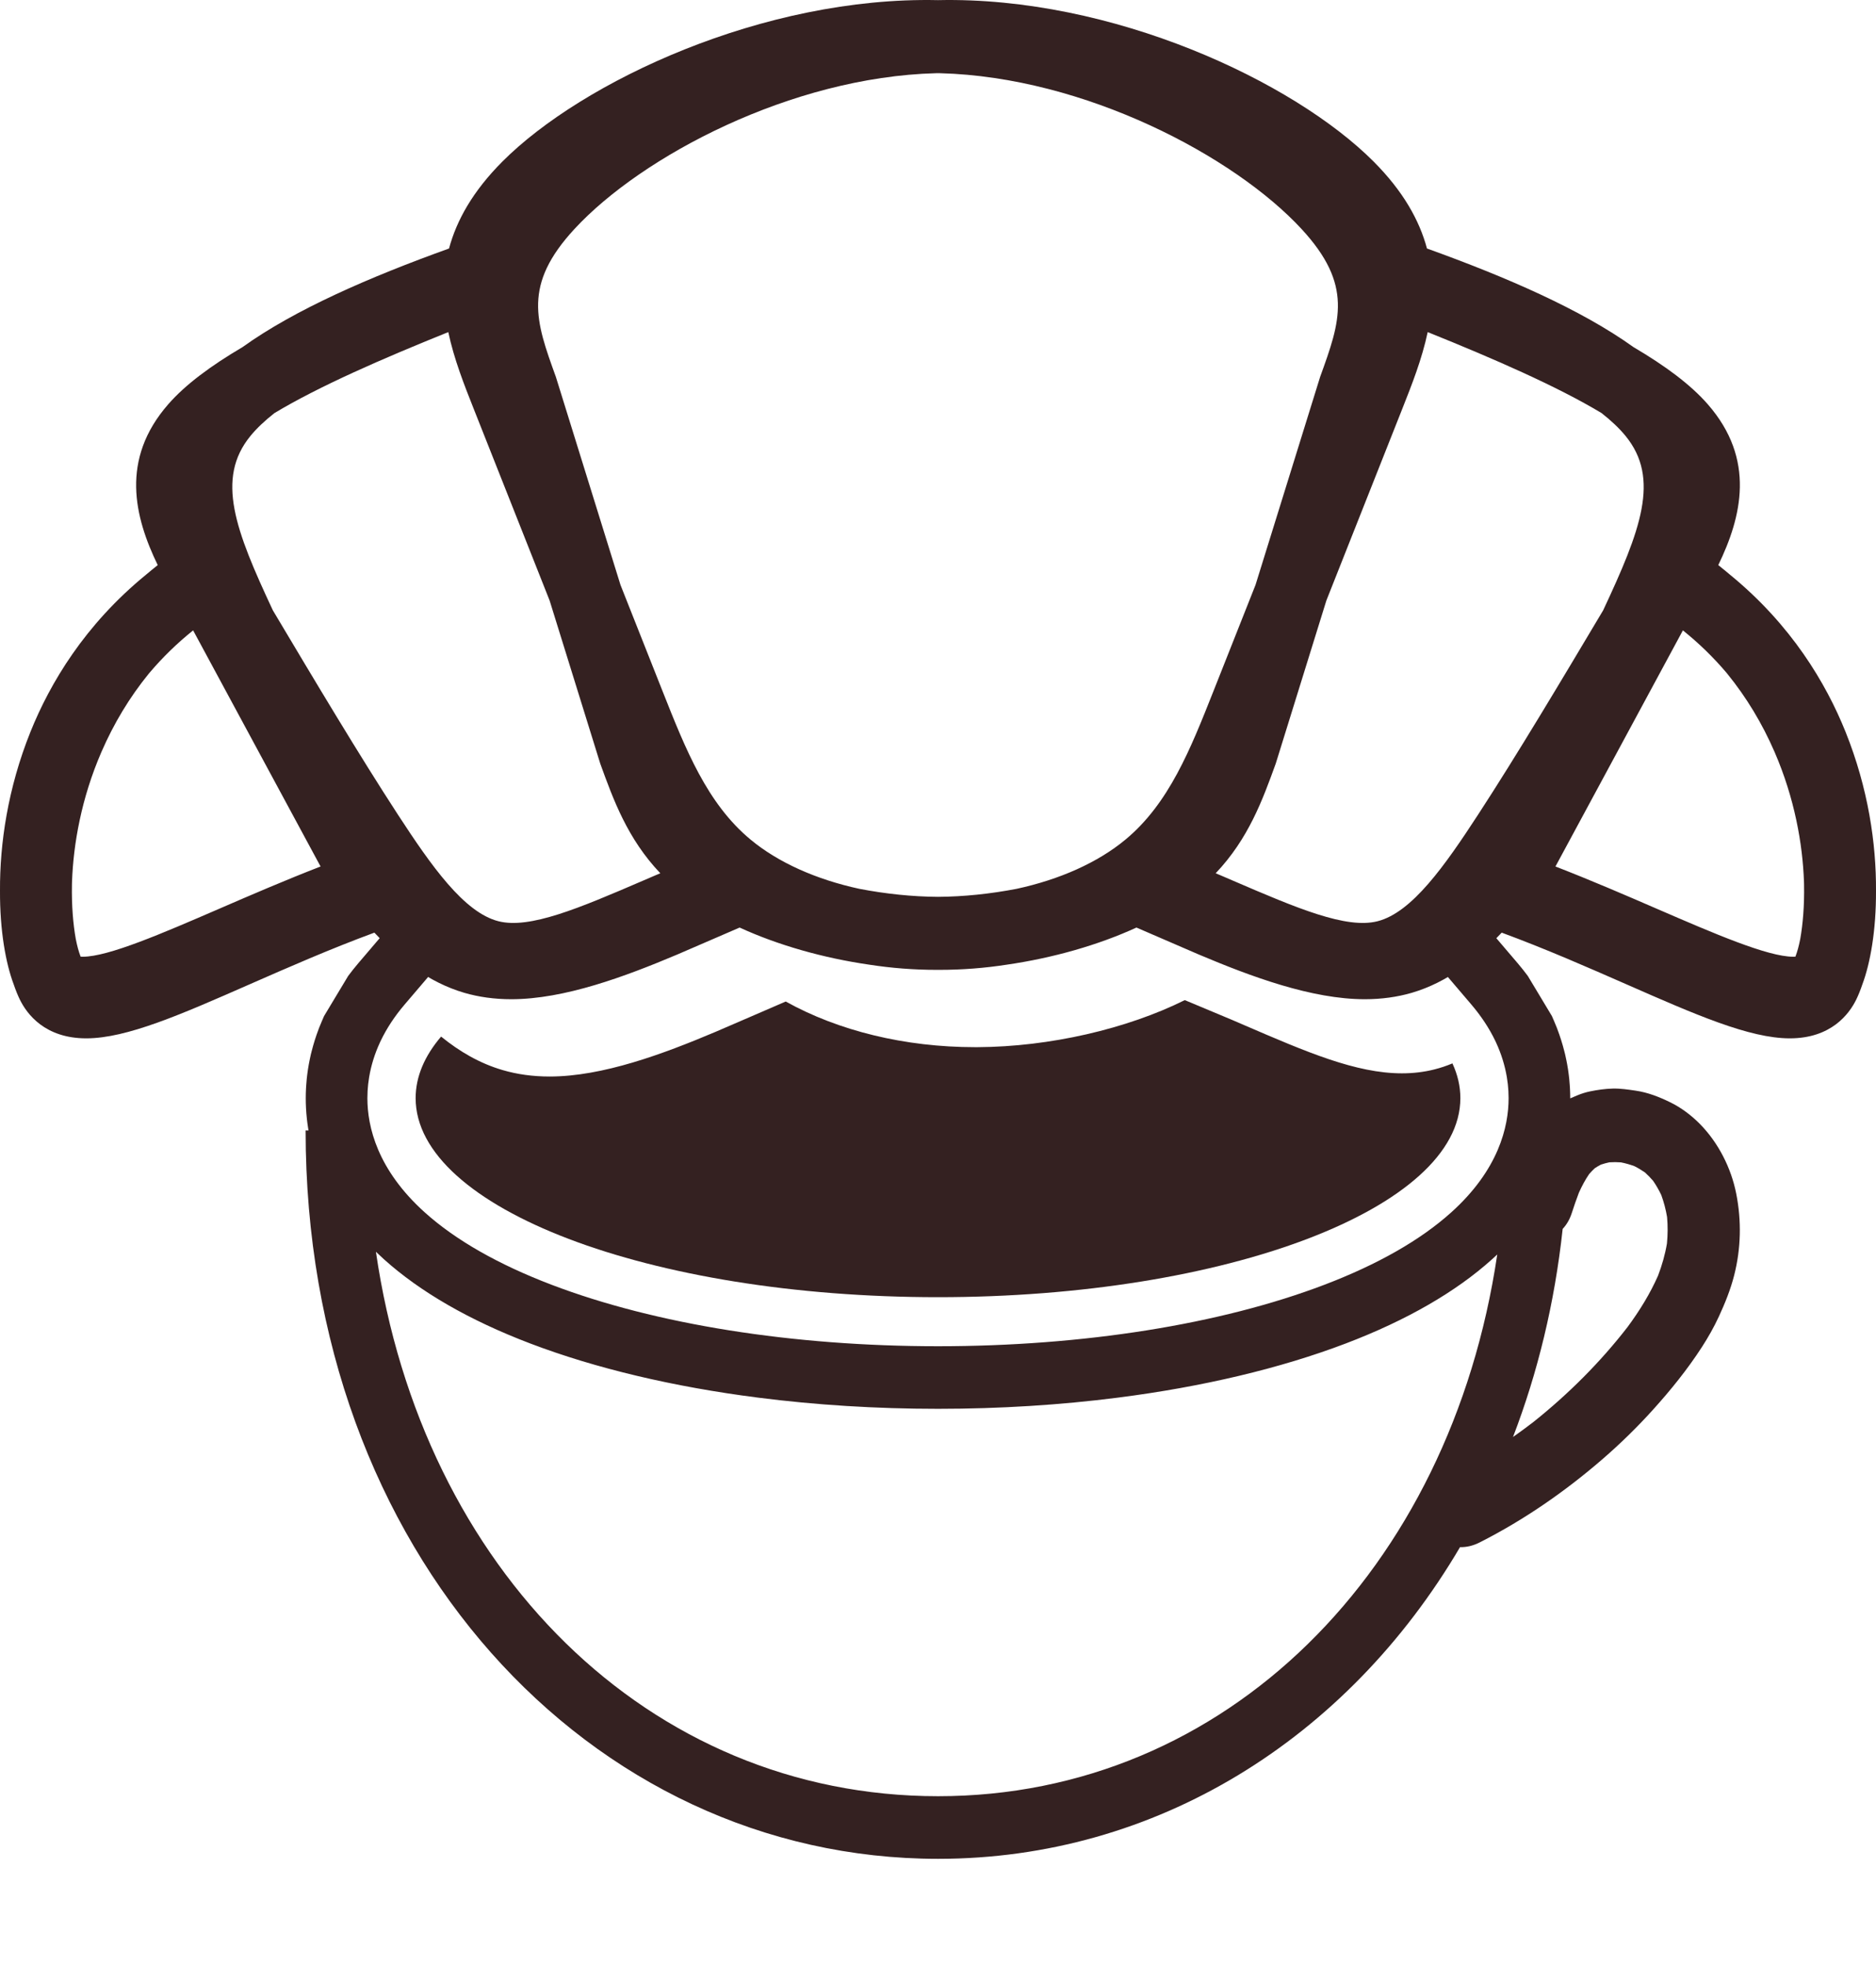<?xml version="1.0" encoding="utf-8"?>
<!-- Generator: Adobe Illustrator 24.0.1, SVG Export Plug-In . SVG Version: 6.00 Build 0)  -->
<svg version="1.1" id="Layer_1" xmlns="http://www.w3.org/2000/svg" xmlns:xlink="http://www.w3.org/1999/xlink" x="0px" y="0px"
	 viewBox="0 0 993.16 1040.88" style="enable-background:new 0 0 993.16 1040.88;" xml:space="preserve">
<style type="text/css">
	.st0{clip-path:url(#SVGID_2_);fill:#342121;}
</style>
<g>
	<defs>
		<rect id="SVGID_1_" width="993.16" height="986.51"/>
	</defs>
	<clipPath id="SVGID_2_">
		<use xlink:href="#SVGID_1_"  style="overflow:visible;"/>
	</clipPath>
	<path class="st0" d="M993.16,471.5c0.14-24.71-4.06-54.03-16.14-84.09c-10.3-25.6-28.63-56.57-61.18-83.17
		c-2-1.7-4.06-3.39-6.18-5.06c12.39-25.59,19.92-55.96-5.55-85.14c-9.1-10.43-22.64-20.46-39.31-30.25
		c-27.81-19.97-67.5-37.16-109.36-52.23c-4.01-14.95-12.62-30.36-28.26-46.04C684.93,43.17,589.01-1.95,496.58,0.07
		c-92.43-2.02-188.35,43.1-230.6,85.45c-15.64,15.68-24.25,31.09-28.26,46.04c-41.87,15.07-81.56,32.26-109.36,52.23
		c-16.66,9.79-30.21,19.82-39.31,30.25c-25.47,29.18-17.94,59.55-5.55,85.14c-2.11,1.67-4.17,3.36-6.18,5.06
		c-32.55,26.6-50.88,57.57-61.18,83.17C4.06,417.47-0.13,446.79,0,471.5c-0.11,21.15,3.06,38.55,7.24,49.61
		c1.03,3.03,2.12,5.74,3.24,8.04c3.75,7.68,13.29,20.57,35.19,20.57c21.4,0,50.04-12.59,86.3-28.52
		c20.69-9.08,42.91-18.84,66.23-27.44c13.57,14.37,28.76,26.31,47.55,31.84c7.72,2.25,16.1,3.41,24.91,3.41
		c28.11,0,60.19-11.97,87.87-23.66l18.16-7.85l14.87-6.43c20.18,9.26,44.22,16.13,68.78,19.67c11.53,1.78,23.44,2.72,35.57,2.72
		h0.06h1.26h0.06c12.13,0,24.04-0.94,35.57-2.72c24.57-3.55,48.6-10.41,68.78-19.67l14.87,6.43l18.16,7.85
		c27.67,11.69,59.76,23.66,87.87,23.66c8.81,0,17.19-1.16,24.91-3.41c18.79-5.54,33.99-17.47,47.55-31.84
		c23.32,8.6,45.54,18.36,66.23,27.44c36.26,15.93,64.9,28.52,86.3,28.52c21.89,0,31.44-12.89,35.19-20.57
		c1.12-2.3,2.21-5.01,3.24-8.04C990.1,510.04,993.27,492.64,993.16,471.5 M496.58,474.8c-13.67-0.08-27.87-1.59-41.62-4.24
		c-22.78-4.92-43.05-13.94-57.66-26.11c-22.99-19.09-34.37-47.84-46.45-78.31l-22.37-56.49l-34.2-110.12
		c-10.72-29.63-17.61-48.6,9.88-78.34c35.53-38.44,114.67-80.4,191.3-82.43l1.12-0.02l1.12,0.02
		c76.64,2.02,155.77,43.99,191.3,82.43c27.49,29.74,20.61,48.71,9.88,78.34l-34.2,110.12l-22.37,56.49
		c-12.07,30.47-23.45,59.22-46.44,78.31c-14.62,12.17-34.88,21.19-57.67,26.11C524.45,473.21,510.25,474.72,496.58,474.8
		 M38.09,468.37c0-0.16,0.01-0.31,0.01-0.47c0.01-0.35,0.02-0.72,0.03-1.08c0.7-19.89,4.93-44.23,15.6-68.79
		c6.57-15.13,14.89-28.88,24.91-41.23c0.11-0.13,0.21-0.26,0.32-0.38c0.07-0.09,0.15-0.17,0.22-0.26
		c6.88-8.13,14.57-15.61,23.06-22.43l67.19,124.49l0.32,0.5c-19.27,7.49-37.4,15.33-53.76,22.42
		c-30.13,13.04-58.6,25.37-72.16,25.37l-1.15-0.04c-0.96-2.47-1.84-5.64-2.57-9.4C38.71,489.22,37.88,479.43,38.09,468.37
		 M237.33,175.82c3.03,14.29,8.38,27.81,13.32,40.29l40.32,101.83l26.79,86.29c6.96,19.21,14.44,39.82,31.81,58.09l-2.71,1.14
		l-6.35,2.73c-34.18,14.75-60.13,25.72-76.62,21.53c-18.24-4.62-35.59-29.36-53.26-56.48c-20.78-31.92-43.85-70.63-66.19-108.13
		c-19.8-42.3-30.36-69.7-11.85-92.32c3.34-4.09,7.66-8.13,12.72-12.11C168.93,204.49,202.11,190.02,237.33,175.82 M860.57,230.79
		c18.5,22.62,7.95,50.02-11.85,92.32c-22.34,37.5-45.41,76.21-66.19,108.13c-17.67,27.13-35.03,51.86-53.26,56.48
		c-16.49,4.19-42.44-6.78-76.63-21.53l-6.35-2.73l-2.71-1.14c17.37-18.27,24.85-38.87,31.81-58.09l26.79-86.29l40.32-101.83
		c4.94-12.48,10.29-26,13.32-40.29c35.23,14.19,68.4,28.67,92.02,42.85C852.91,222.66,857.24,226.7,860.57,230.79 M950.49,506.47
		l-1.15,0.04c-13.57,0-42.03-12.33-72.16-25.37c-16.36-7.09-34.48-14.93-53.76-22.42l0.32-0.5l67.19-124.49
		c8.49,6.82,16.18,14.3,23.06,22.42c0.07,0.09,0.15,0.18,0.22,0.27c0.11,0.13,0.21,0.25,0.31,0.38
		c10.02,12.35,18.34,26.1,24.91,41.23c10.67,24.56,14.9,48.91,15.6,68.8c0.01,0.35,0.02,0.71,0.03,1.06c0,0.16,0.01,0.33,0.01,0.49
		c0.21,11.05-0.62,20.84-2.01,28.7C952.33,500.83,951.45,504.01,950.49,506.47"/>
	<path class="st0" d="M773.12,581.37c0,58.2-123.81,105.38-276.54,105.38s-276.54-47.18-276.54-105.38
		c0-11.37,4.73-22.33,13.48-32.59c9.69,7.89,20.36,14.16,32.55,17.73c7.7,2.27,16.09,3.42,24.9,3.42c28.1,0,60.18-11.95,87.86-23.66
		l18.16-7.84l18.97-8.21c27.93,15.54,63.13,24.17,100.24,24.17h1.32c38.19-0.19,79.1-9.68,109.71-24.91l25.02,10.47l6.31,2.72
		c33.11,14.29,59.27,25.57,83.64,25.57c5.98,0,11.76-0.69,17.17-2.07c3.29-0.82,6.47-1.9,9.55-3.19
		C771.68,568.95,773.12,575.09,773.12,581.37"/>
	<path class="st0" d="M919.18,632.02c-2.68-13.67-9.48-27.04-19.2-36.92c-4.53-4.61-9.98-8.71-15.78-11.54
		c-5.84-2.85-11.87-5.22-18.3-6.15c-4.02-0.58-8-1.2-12.07-1.1c-4,0.1-8.04,0.67-11.96,1.47c-2.4,0.49-4.73,1.23-6.99,2.18
		c-1.21,0.5-2.41,1.01-3.6,1.54c0-0.04,0-0.09,0-0.13c0-1.73-0.05-3.45-0.14-5.17c-0.03-0.64-0.09-1.27-0.13-1.91
		c-0.08-1.07-0.15-2.13-0.26-3.2c-0.08-0.79-0.18-1.58-0.28-2.36c-0.11-0.89-0.23-1.78-0.37-2.66c-0.13-0.88-0.28-1.75-0.44-2.62
		c-0.14-0.77-0.29-1.54-0.45-2.31c-0.19-0.95-0.39-1.9-0.61-2.84c-0.15-0.63-0.32-1.26-0.48-1.89c-0.97-3.83-2.16-7.62-3.58-11.37
		c-0.13-0.33-0.24-0.66-0.37-0.99c-0.43-1.11-0.9-2.21-1.37-3.31c-0.21-0.5-0.42-1-0.64-1.49c-0.2-0.45-0.37-0.9-0.58-1.34
		l-12.76-21.23c-1.66-2.22-3.39-4.42-5.23-6.58l-16.09-18.87l-24.66,21.71l16.09,18.87c5.29,6.21,9.51,12.64,12.68,19.25l0.43,0.92
		c2.73,5.91,4.61,11.97,5.66,18.11c0.01,0.06,0.02,0.13,0.03,0.19c0.18,1.08,0.33,2.17,0.46,3.26c0.02,0.19,0.05,0.37,0.07,0.56
		c0.11,0.99,0.18,1.98,0.25,2.97c0.02,0.24,0.04,0.48,0.05,0.73c0.06,1.2,0.1,2.39,0.1,3.59c0,15.11-5.26,37.85-30.33,60.43
		c-16.28,14.67-38.9,27.58-67.24,38.38c-55.03,20.97-127.66,32.52-204.51,32.52c-76.85,0-149.48-11.55-204.51-32.52
		c-28.34-10.8-50.96-23.71-67.24-38.38c-25.07-22.58-30.33-45.33-30.33-60.43c0-1.2,0.04-2.39,0.1-3.59
		c0.01-0.24,0.04-0.48,0.05-0.73c0.06-0.99,0.14-1.98,0.25-2.97c0.02-0.18,0.05-0.37,0.07-0.55c0.13-1.09,0.28-2.18,0.46-3.27
		c0.01-0.06,0.02-0.13,0.03-0.19c1.04-6.14,2.93-12.2,5.65-18.11l0.43-0.92c3.17-6.62,7.39-13.05,12.68-19.25l16.09-18.87
		l-24.66-21.71l-16.09,18.87c-1.84,2.16-3.57,4.36-5.23,6.58l-12.76,21.23c-0.2,0.44-0.38,0.9-0.58,1.34
		c-0.22,0.49-0.43,0.99-0.64,1.49c-0.47,1.1-0.94,2.2-1.37,3.31c-0.13,0.33-0.24,0.66-0.37,0.99c-1.42,3.75-2.61,7.54-3.58,11.37
		c-0.16,0.63-0.33,1.26-0.48,1.89c-0.22,0.95-0.41,1.89-0.61,2.84c-0.16,0.77-0.31,1.54-0.45,2.31c-0.16,0.87-0.3,1.75-0.44,2.62
		c-0.14,0.89-0.26,1.77-0.37,2.66c-0.1,0.79-0.2,1.57-0.28,2.36c-0.11,1.07-0.19,2.13-0.26,3.2c-0.04,0.64-0.1,1.27-0.13,1.91
		c-0.09,1.72-0.14,3.44-0.14,5.17c0,3.42,0.18,7.11,0.6,11c0.17,1.56,0.38,3.15,0.64,4.77c0.07,0.44,0.15,0.88,0.23,1.32h-1.54
		c0,223.33,150.31,385.63,334.84,385.63c115.16,0,216.43-63.21,276.31-165.01c3.58,0.09,6.99-0.77,10.43-2.51
		c23.37-11.84,45.07-26.85,64.95-44.04c9.47-8.19,18.44-16.96,26.84-26.27c9.32-10.33,18.18-21.29,25.76-33
		c3.37-5.21,6.45-10.63,9.06-16.28c3.25-7.03,6.19-14.31,8.1-21.84C921.69,660.96,922,646.37,919.18,632.02 M496.64,950.94
		c-153.38,0-273.18-120.1-297.63-288.24c1.35,1.3,2.73,2.61,4.17,3.91c19.29,17.37,45.34,32.38,77.43,44.61
		c34.79,13.26,75.97,22.98,120.57,28.69c30.51,3.91,62.63,5.94,95.4,5.94c32.77,0,64.89-2.03,95.4-5.94
		c44.6-5.71,85.77-15.43,120.57-28.69c32.09-12.23,58.15-27.24,77.43-44.61c0.91-0.82,1.8-1.64,2.67-2.46
		C767.84,831.53,648.86,950.94,496.64,950.94 M861.65,702.53c-14.5,18.73-31.41,35.57-49.84,50.28c-3.55,2.73-7.16,5.39-10.82,7.96
		c13.05-33.95,22.05-70.88,26.29-110.17c2.15-2.3,3.72-5.02,4.78-8.26c1.19-3.64,2.42-7.28,3.79-10.85
		c1.55-3.47,3.32-6.81,5.46-9.94c0.95-1.09,1.95-2.12,3-3.09c1.03-0.68,2.08-1.31,3.18-1.88c1.48-0.5,2.98-0.91,4.5-1.23
		c2.06-0.14,4.11-0.13,6.17,0.03c2.41,0.48,4.77,1.15,7.09,2c1.94,0.97,3.8,2.09,5.58,3.32c1.54,1.38,2.98,2.87,4.33,4.44
		c1.64,2.39,3.08,4.9,4.33,7.53c1.38,3.77,2.39,7.66,3.06,11.63c0.42,4.67,0.39,9.37-0.06,14.04c-0.98,5.81-2.61,11.49-4.7,16.99
		C873.52,685.02,867.92,694.03,861.65,702.53"/>
</g>
</svg>
